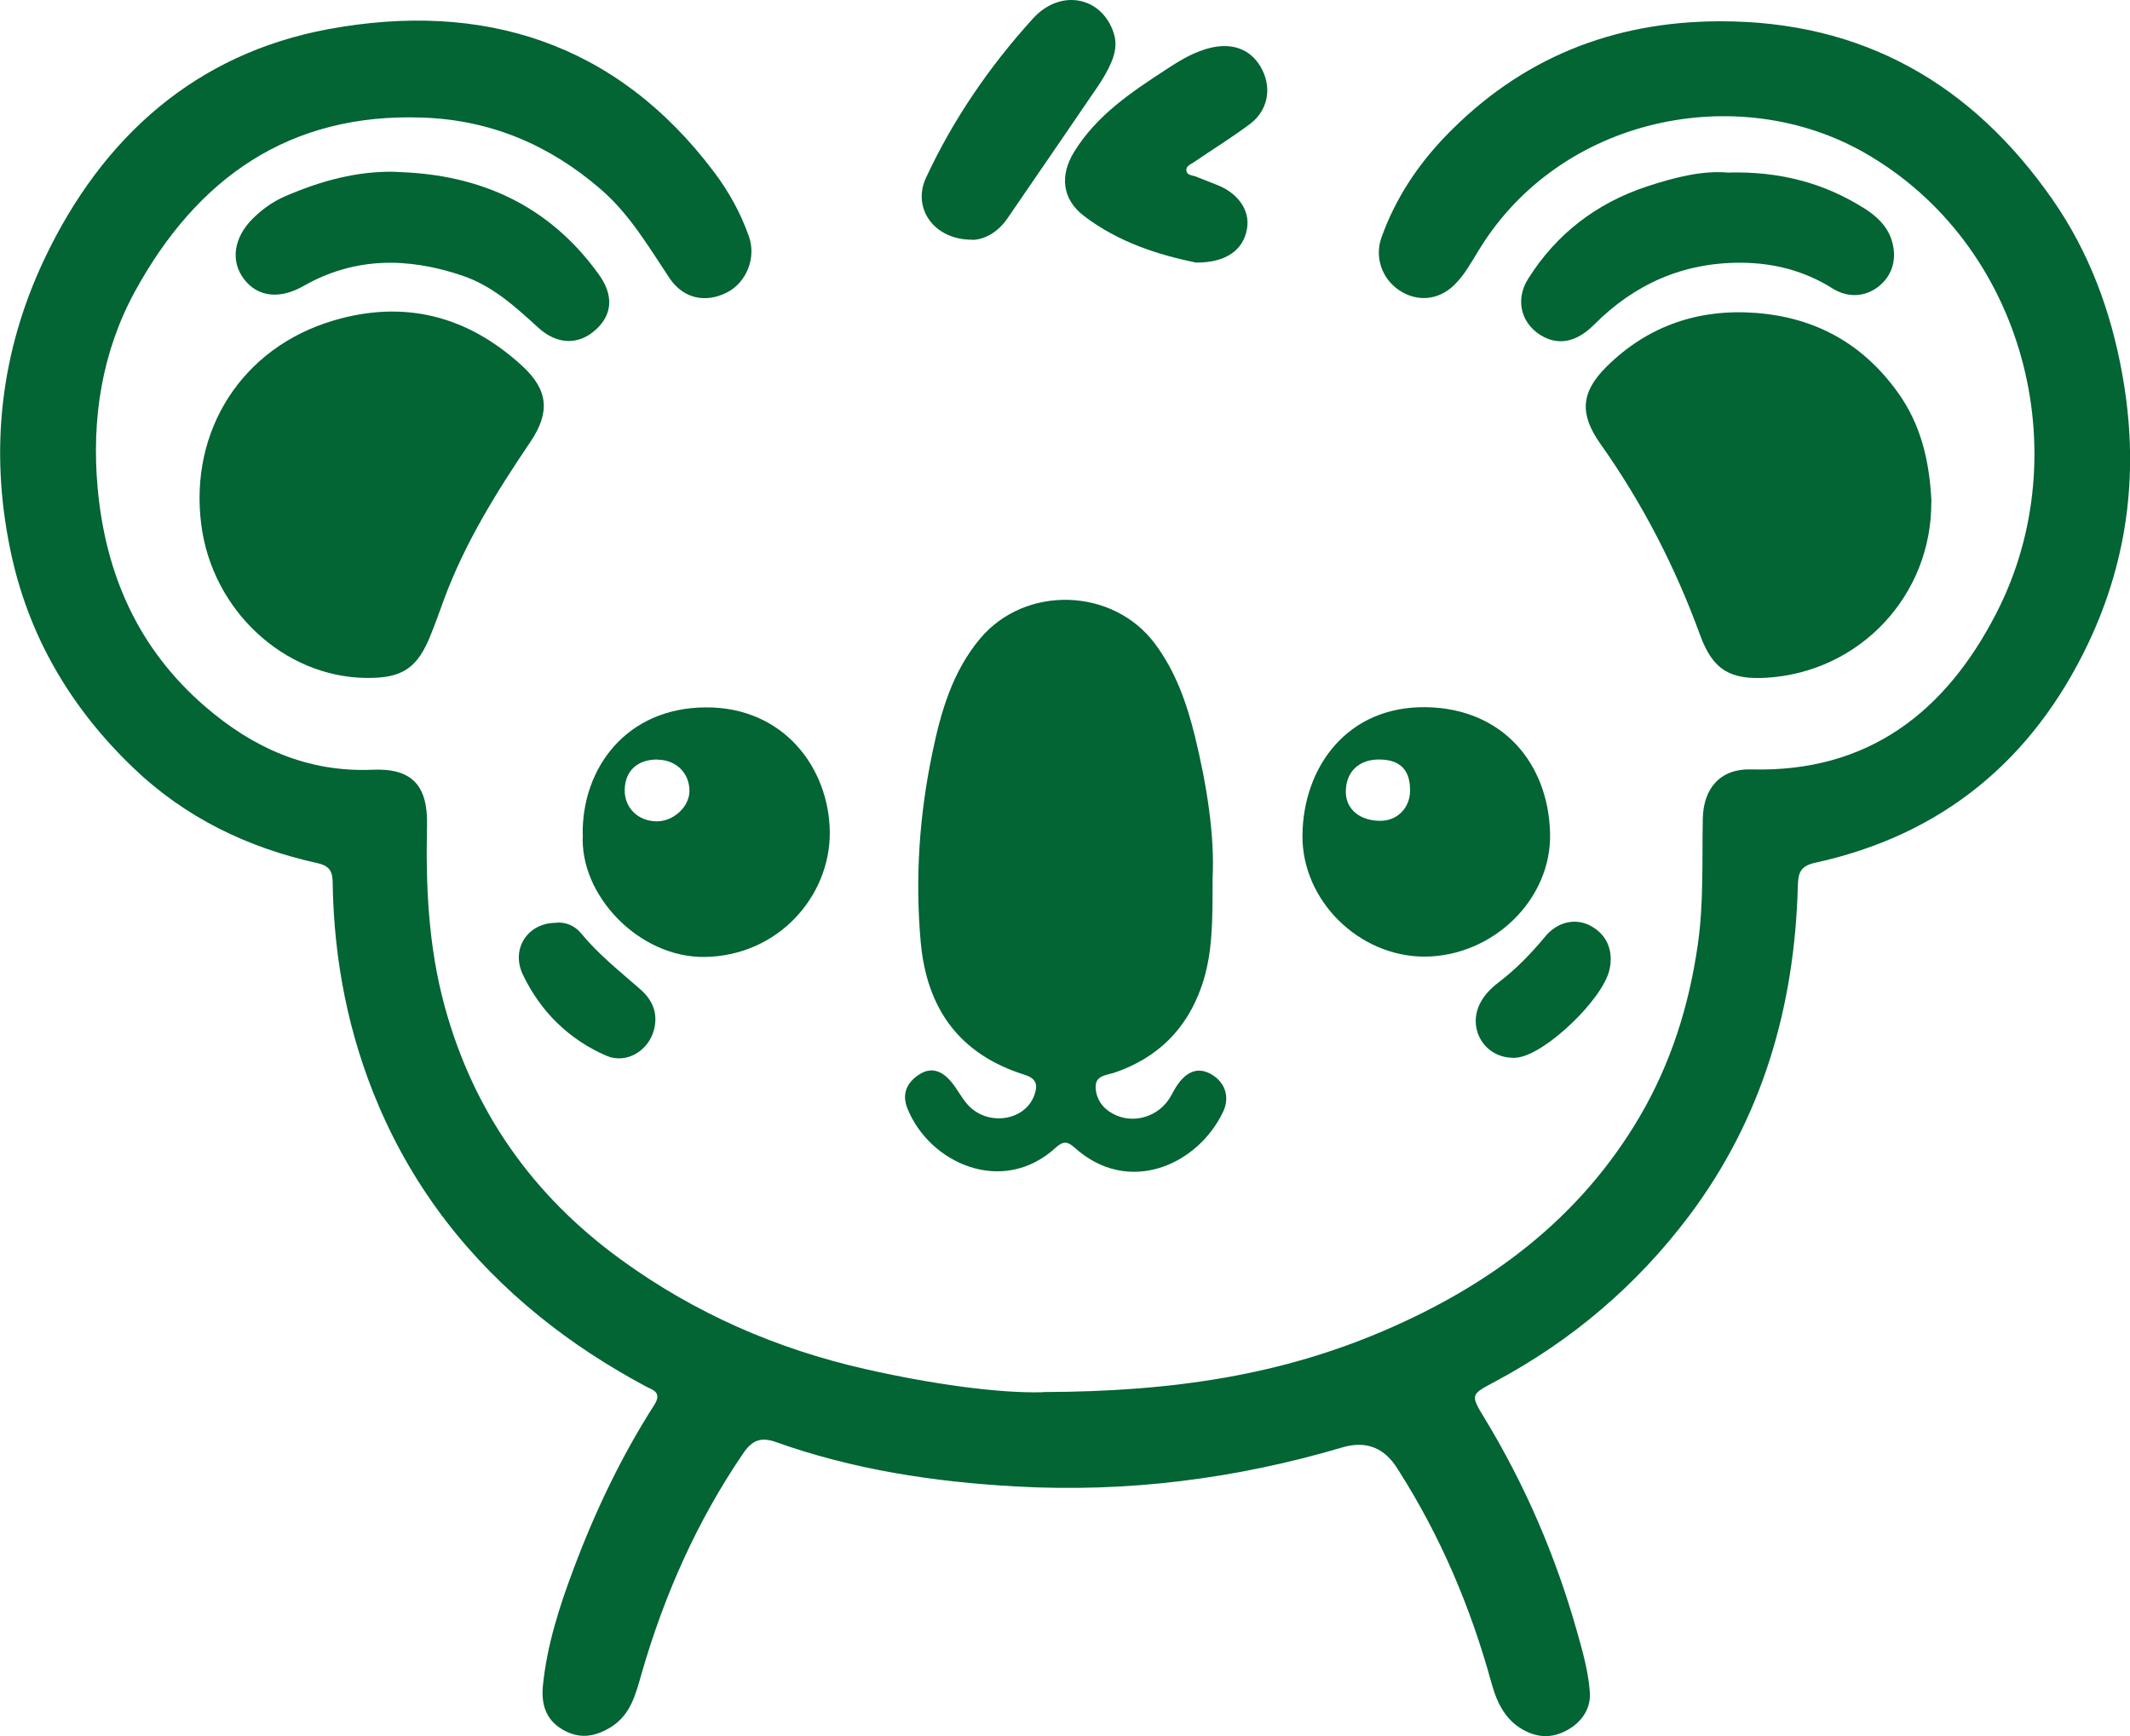 <svg width="92" height="75" viewBox="0 0 92 75" fill="none" xmlns="http://www.w3.org/2000/svg">
<g clip-path="url(#clip0_103_13)">
<path d="M45.063 60.139C50.812 60.124 55.408 59.361 59.774 57.49C64.363 55.522 68.23 52.649 70.818 48.249C72.165 45.952 72.953 43.46 73.332 40.811C73.593 39 73.511 37.19 73.548 35.379C73.57 34.039 74.321 33.201 75.638 33.239C80.703 33.381 84.057 30.739 86.243 26.459C89.769 19.575 87.448 10.521 80.494 6.577C75.065 3.502 67.427 5.028 63.902 10.76C63.567 11.299 63.27 11.868 62.808 12.317C62.132 12.975 61.209 13.057 60.436 12.541C59.685 12.04 59.365 11.104 59.67 10.259C60.265 8.59 61.224 7.139 62.444 5.874C65.679 2.522 69.643 0.928 74.284 0.92C80.457 0.905 85.18 3.629 88.653 8.62C90.222 10.873 91.174 13.417 91.665 16.163C92.402 20.226 91.948 24.102 90.193 27.799C87.79 32.849 83.878 36.075 78.404 37.272C77.75 37.414 77.668 37.721 77.653 38.282C77.512 43.505 76.121 48.309 72.96 52.522C70.692 55.537 67.888 57.917 64.571 59.69C63.537 60.244 63.493 60.236 64.103 61.239C65.865 64.135 67.189 67.21 68.111 70.473C68.357 71.333 68.602 72.209 68.669 73.092C68.721 73.721 68.401 74.319 67.791 74.686C67.182 75.06 66.564 75.112 65.917 74.798C65.04 74.371 64.66 73.586 64.415 72.688C63.522 69.44 62.221 66.372 60.414 63.536C60.399 63.514 60.391 63.499 60.376 63.477C59.806 62.539 59.003 62.224 57.967 62.534C53.363 63.895 48.663 64.487 43.88 64.217C40.348 64.023 36.852 63.492 33.498 62.294C32.858 62.07 32.479 62.227 32.1 62.788C30.106 65.714 28.693 68.901 27.712 72.299C27.459 73.182 27.25 74.08 26.38 74.618C25.674 75.052 24.997 75.142 24.268 74.701C23.547 74.267 23.376 73.586 23.45 72.815C23.628 71.064 24.164 69.403 24.774 67.779C25.703 65.302 26.834 62.923 28.262 60.693C28.626 60.117 28.15 60.042 27.875 59.885C26.261 59.017 24.729 58.029 23.301 56.869C20.252 54.4 17.902 51.392 16.355 47.77C15.046 44.702 14.421 41.485 14.369 38.147C14.369 37.661 14.25 37.407 13.7 37.287C10.695 36.621 8.003 35.326 5.749 33.164C3.027 30.552 1.197 27.432 0.439 23.721C-0.454 19.388 0.03 15.183 1.919 11.187C4.425 5.904 8.471 2.312 14.198 1.257C20.817 0.037 26.603 1.803 30.835 7.423C31.475 8.268 31.988 9.196 32.345 10.207C32.672 11.119 32.256 12.182 31.423 12.623C30.471 13.117 29.504 12.9 28.909 12.002C28.009 10.648 27.191 9.249 25.942 8.171C23.733 6.263 21.204 5.186 18.274 5.081C12.495 4.864 8.501 7.7 5.823 12.601C4.403 15.213 3.949 18.086 4.217 21.079C4.559 24.843 5.987 28.038 8.85 30.515C10.918 32.303 13.276 33.373 16.087 33.254C17.79 33.179 18.482 33.927 18.445 35.656C18.385 38.282 18.504 40.879 19.196 43.438C20.445 48.032 23.026 51.669 26.849 54.437C30.025 56.742 33.542 58.276 37.365 59.144C40.229 59.795 43.122 60.199 45.048 60.147L45.063 60.139Z" fill="#036434"/>
<path d="M52.374 37.96C52.374 39.741 52.389 41.208 51.898 42.614C51.251 44.47 49.994 45.705 48.135 46.341C47.8 46.453 47.309 46.453 47.324 46.969C47.339 47.471 47.614 47.867 48.053 48.107C48.923 48.593 50.046 48.257 50.552 47.389C50.648 47.224 50.73 47.052 50.834 46.902C51.266 46.259 51.764 46.094 52.314 46.408C52.917 46.752 53.132 47.396 52.828 48.032C51.749 50.314 48.752 51.691 46.409 49.574C46.089 49.289 45.903 49.304 45.591 49.588C43.293 51.684 40.139 50.247 39.195 47.89C38.942 47.269 39.165 46.775 39.686 46.431C40.243 46.057 40.719 46.288 41.099 46.752C41.352 47.059 41.53 47.426 41.798 47.725C42.646 48.668 44.26 48.436 44.669 47.329C44.832 46.887 44.788 46.603 44.252 46.431C41.456 45.555 40.028 43.595 39.767 40.691C39.522 37.938 39.708 35.229 40.266 32.55C40.63 30.777 41.129 29.026 42.333 27.589C44.282 25.262 48.075 25.382 49.882 27.806C50.782 29.011 51.258 30.38 51.608 31.794C52.128 33.927 52.471 36.09 52.374 37.975V37.96Z" fill="#036434"/>
<path d="M83.417 21.693C83.44 25.696 80.361 29.026 76.307 29.28C74.745 29.377 73.987 28.943 73.444 27.469C72.365 24.506 70.945 21.745 69.123 19.171C68.208 17.876 68.282 16.933 69.405 15.826C71.19 14.068 73.377 13.327 75.868 13.521C78.419 13.723 80.457 14.846 81.967 16.948C82.971 18.34 83.343 19.919 83.425 21.693H83.417Z" fill="#036434"/>
<path d="M15.797 29.288C12.257 29.235 9.17 26.362 8.694 22.673C8.166 18.587 10.464 15.018 14.391 13.851C17.485 12.93 20.215 13.656 22.558 15.811C23.68 16.844 23.77 17.809 22.915 19.081C21.449 21.251 20.073 23.459 19.166 25.928C18.988 26.414 18.817 26.901 18.623 27.38C18.043 28.869 17.381 29.31 15.804 29.288H15.797Z" fill="#036434"/>
<path d="M25.168 36.037C25.138 33.194 27.042 30.582 30.471 30.56C33.862 30.537 35.811 33.194 35.841 35.947C35.863 38.716 33.617 41.29 30.448 41.342C27.622 41.387 25.012 38.686 25.175 36.037H25.168ZM28.396 32.812C27.533 32.812 26.998 33.298 26.983 34.121C26.968 34.9 27.563 35.483 28.373 35.483C29.095 35.483 29.772 34.855 29.779 34.181C29.787 33.403 29.206 32.827 28.403 32.819L28.396 32.812Z" fill="#036434"/>
<path d="M61.529 41.328C58.703 41.328 56.226 38.91 56.256 36.075C56.293 33.119 58.205 30.492 61.611 30.552C64.906 30.612 66.869 32.977 66.951 35.977C67.033 38.866 64.474 41.32 61.522 41.328H61.529ZM59.603 32.812C58.696 32.797 58.123 33.343 58.13 34.219C58.13 34.96 58.74 35.461 59.618 35.461C60.347 35.461 60.89 34.915 60.904 34.181C60.919 33.276 60.488 32.827 59.603 32.812Z" fill="#036434"/>
<path d="M74.686 7.453C76.895 7.401 78.791 7.909 80.524 9.002C81.045 9.331 81.499 9.743 81.699 10.356C81.952 11.134 81.759 11.86 81.179 12.347C80.599 12.825 79.84 12.893 79.148 12.459C77.936 11.696 76.612 11.359 75.207 11.351C72.715 11.336 70.603 12.264 68.84 14.038C68.126 14.756 67.382 14.913 66.691 14.562C65.739 14.075 65.397 13.005 66.007 12.04C67.226 10.102 68.959 8.777 71.123 8.059C72.328 7.662 73.555 7.348 74.686 7.46V7.453Z" fill="#036434"/>
<path d="M17.136 7.43C20.735 7.528 23.718 8.867 25.867 11.86C26.529 12.781 26.44 13.619 25.711 14.262C24.982 14.913 24.06 14.898 23.242 14.15C22.253 13.245 21.271 12.347 19.962 11.905C17.612 11.112 15.321 11.097 13.112 12.354C12.078 12.945 11.119 12.833 10.531 12.047C9.951 11.277 10.092 10.266 10.918 9.443C11.32 9.047 11.773 8.717 12.301 8.486C13.841 7.82 15.432 7.371 17.143 7.423L17.136 7.43Z" fill="#036434"/>
<path d="M51.66 11.344C50.076 11.022 48.313 10.476 46.811 9.323C45.874 8.605 45.769 7.573 46.394 6.562C47.361 4.991 48.841 3.996 50.336 3.023C50.961 2.611 51.6 2.215 52.352 2.05C53.326 1.841 54.107 2.185 54.523 3.023C54.932 3.846 54.754 4.781 53.988 5.358C53.199 5.949 52.359 6.465 51.548 7.019C51.414 7.109 51.221 7.176 51.243 7.37C51.266 7.573 51.474 7.565 51.623 7.617C51.928 7.737 52.233 7.857 52.537 7.977C53.467 8.328 54.003 9.084 53.861 9.885C53.705 10.798 52.961 11.351 51.66 11.344Z" fill="#036434"/>
<path d="M41.991 10.356C40.333 10.364 39.388 8.987 39.998 7.677C41.173 5.148 42.742 2.866 44.609 0.808C45.799 -0.509 47.577 -0.15 48.097 1.407C48.254 1.863 48.172 2.297 47.993 2.709C47.837 3.075 47.629 3.42 47.406 3.749C46.112 5.649 44.81 7.543 43.508 9.443C43.092 10.049 42.512 10.349 41.999 10.364L41.991 10.356Z" fill="#036434"/>
<path d="M24.015 39.861C24.424 39.823 24.826 39.988 25.101 40.325C25.852 41.238 26.774 41.964 27.66 42.742C28.188 43.206 28.44 43.789 28.24 44.515C27.994 45.406 27.05 45.974 26.202 45.615C24.573 44.912 23.346 43.7 22.587 42.113C22.044 40.983 22.81 39.861 24.015 39.868V39.861Z" fill="#036434"/>
<path d="M65.359 45.697C64.132 45.697 63.389 44.47 63.909 43.385C64.095 42.996 64.393 42.697 64.735 42.435C65.486 41.866 66.133 41.193 66.735 40.467C67.263 39.824 68.037 39.651 68.684 39.988C69.398 40.362 69.703 41.058 69.517 41.896C69.234 43.153 66.832 45.473 65.59 45.682C65.501 45.697 65.404 45.697 65.367 45.705L65.359 45.697Z" fill="#036434"/>
</g>
<defs>
<clipPath id="clip0_103_13">
<rect width="92" height="75" fill="white"/>
</clipPath>
</defs>
</svg>
